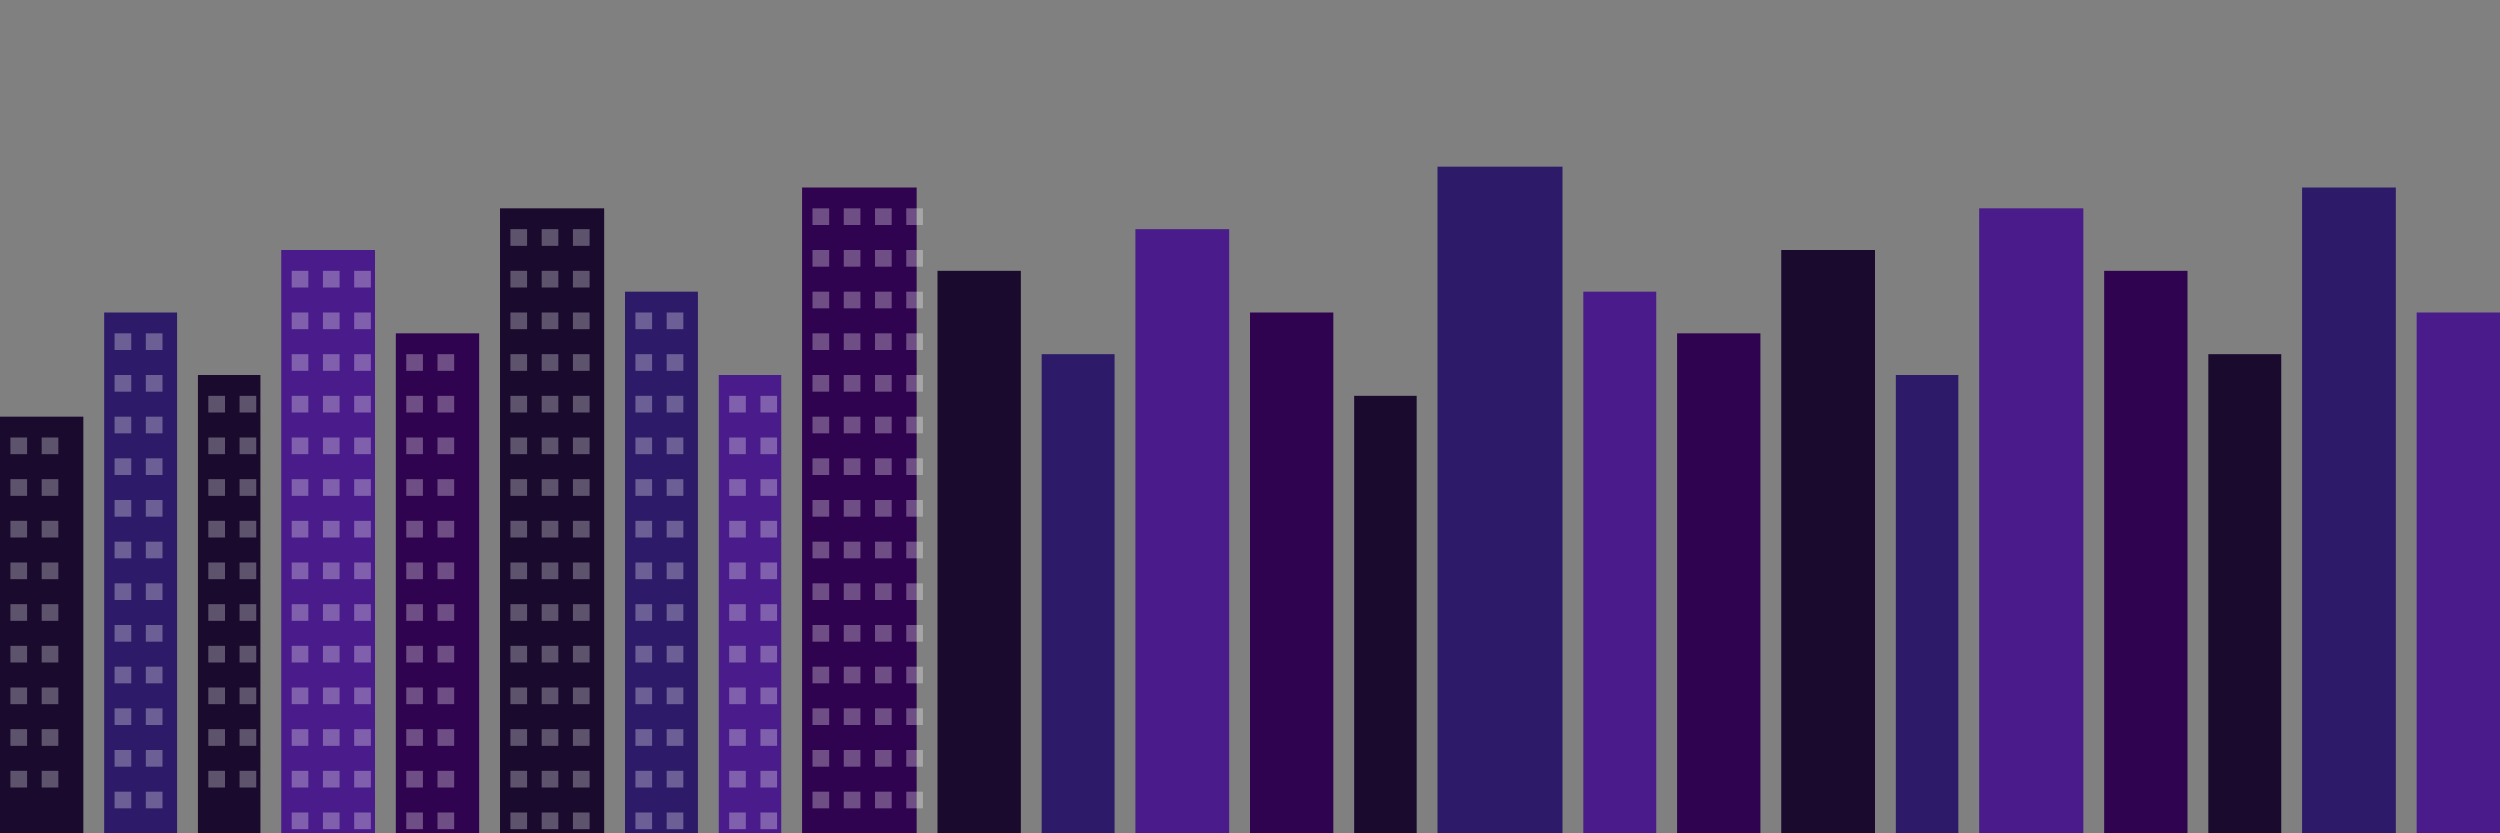 <svg width="1200" height="400" viewBox="0 0 1200 400" fill="none" xmlns="http://www.w3.org/2000/svg">
  <rect x="0" y="0" width="1200" height="400" fill="#808080" stroke="none"/>
  <!-- Edificios con diferentes alturas y formas -->
  <rect x="0" y="200" width="40" height="200" fill="#1a0a2e"/>
  <rect x="50" y="150" width="35" height="250" fill="#2d1b69"/>
  <rect x="95" y="180" width="30" height="220" fill="#1a0a2e"/>
  <rect x="135" y="120" width="45" height="280" fill="#4a1b8a"/>
  <rect x="190" y="160" width="40" height="240" fill="#300350"/>
  <rect x="240" y="100" width="50" height="300" fill="#1a0a2e"/>
  <rect x="300" y="140" width="35" height="260" fill="#2d1b69"/>
  <rect x="345" y="180" width="30" height="220" fill="#4a1b8a"/>
  <rect x="385" y="90" width="55" height="310" fill="#300350"/>
  <rect x="450" y="130" width="40" height="270" fill="#1a0a2e"/>
  <rect x="500" y="170" width="35" height="230" fill="#2d1b69"/>
  <rect x="545" y="110" width="45" height="290" fill="#4a1b8a"/>
  <rect x="600" y="150" width="40" height="250" fill="#300350"/>
  <rect x="650" y="190" width="30" height="210" fill="#1a0a2e"/>
  <rect x="690" y="80" width="60" height="320" fill="#2d1b69"/>
  <rect x="760" y="140" width="35" height="260" fill="#4a1b8a"/>
  <rect x="805" y="160" width="40" height="240" fill="#300350"/>
  <rect x="855" y="120" width="45" height="280" fill="#1a0a2e"/>
  <rect x="910" y="180" width="30" height="220" fill="#2d1b69"/>
  <rect x="950" y="100" width="50" height="300" fill="#4a1b8a"/>
  <rect x="1010" y="130" width="40" height="270" fill="#300350"/>
  <rect x="1060" y="170" width="35" height="230" fill="#1a0a2e"/>
  <rect x="1105" y="90" width="45" height="310" fill="#2d1b69"/>
  <rect x="1160" y="150" width="40" height="250" fill="#4a1b8a"/>
  
  <!-- Ventanas en todos los edificios -->
  <!-- Edificio 1 -->
  <rect x="5" y="210" width="8" height="8" fill="#ffffff" opacity="0.3"/>
  <rect x="20" y="210" width="8" height="8" fill="#ffffff" opacity="0.3"/>
  <rect x="5" y="230" width="8" height="8" fill="#ffffff" opacity="0.3"/>
  <rect x="20" y="230" width="8" height="8" fill="#ffffff" opacity="0.3"/>
  <rect x="5" y="250" width="8" height="8" fill="#ffffff" opacity="0.3"/>
  <rect x="20" y="250" width="8" height="8" fill="#ffffff" opacity="0.3"/>
  <rect x="5" y="270" width="8" height="8" fill="#ffffff" opacity="0.3"/>
  <rect x="20" y="270" width="8" height="8" fill="#ffffff" opacity="0.3"/>
  <rect x="5" y="290" width="8" height="8" fill="#ffffff" opacity="0.3"/>
  <rect x="20" y="290" width="8" height="8" fill="#ffffff" opacity="0.3"/>
  <rect x="5" y="310" width="8" height="8" fill="#ffffff" opacity="0.3"/>
  <rect x="20" y="310" width="8" height="8" fill="#ffffff" opacity="0.3"/>
  <rect x="5" y="330" width="8" height="8" fill="#ffffff" opacity="0.3"/>
  <rect x="20" y="330" width="8" height="8" fill="#ffffff" opacity="0.3"/>
  <rect x="5" y="350" width="8" height="8" fill="#ffffff" opacity="0.3"/>
  <rect x="20" y="350" width="8" height="8" fill="#ffffff" opacity="0.3"/>
  <rect x="5" y="370" width="8" height="8" fill="#ffffff" opacity="0.3"/>
  <rect x="20" y="370" width="8" height="8" fill="#ffffff" opacity="0.3"/>
  
  <!-- Edificio 2 -->
  <rect x="55" y="160" width="8" height="8" fill="#ffffff" opacity="0.3"/>
  <rect x="70" y="160" width="8" height="8" fill="#ffffff" opacity="0.3"/>
  <rect x="55" y="180" width="8" height="8" fill="#ffffff" opacity="0.3"/>
  <rect x="70" y="180" width="8" height="8" fill="#ffffff" opacity="0.3"/>
  <rect x="55" y="200" width="8" height="8" fill="#ffffff" opacity="0.3"/>
  <rect x="70" y="200" width="8" height="8" fill="#ffffff" opacity="0.3"/>
  <rect x="55" y="220" width="8" height="8" fill="#ffffff" opacity="0.3"/>
  <rect x="70" y="220" width="8" height="8" fill="#ffffff" opacity="0.3"/>
  <rect x="55" y="240" width="8" height="8" fill="#ffffff" opacity="0.3"/>
  <rect x="70" y="240" width="8" height="8" fill="#ffffff" opacity="0.3"/>
  <rect x="55" y="260" width="8" height="8" fill="#ffffff" opacity="0.3"/>
  <rect x="70" y="260" width="8" height="8" fill="#ffffff" opacity="0.3"/>
  <rect x="55" y="280" width="8" height="8" fill="#ffffff" opacity="0.3"/>
  <rect x="70" y="280" width="8" height="8" fill="#ffffff" opacity="0.3"/>
  <rect x="55" y="300" width="8" height="8" fill="#ffffff" opacity="0.3"/>
  <rect x="70" y="300" width="8" height="8" fill="#ffffff" opacity="0.3"/>
  <rect x="55" y="320" width="8" height="8" fill="#ffffff" opacity="0.3"/>
  <rect x="70" y="320" width="8" height="8" fill="#ffffff" opacity="0.3"/>
  <rect x="55" y="340" width="8" height="8" fill="#ffffff" opacity="0.3"/>
  <rect x="70" y="340" width="8" height="8" fill="#ffffff" opacity="0.3"/>
  <rect x="55" y="360" width="8" height="8" fill="#ffffff" opacity="0.3"/>
  <rect x="70" y="360" width="8" height="8" fill="#ffffff" opacity="0.3"/>
  <rect x="55" y="380" width="8" height="8" fill="#ffffff" opacity="0.3"/>
  <rect x="70" y="380" width="8" height="8" fill="#ffffff" opacity="0.3"/>
  
  <!-- Edificio 3 -->
  <rect x="100" y="190" width="8" height="8" fill="#ffffff" opacity="0.3"/>
  <rect x="115" y="190" width="8" height="8" fill="#ffffff" opacity="0.3"/>
  <rect x="100" y="210" width="8" height="8" fill="#ffffff" opacity="0.3"/>
  <rect x="115" y="210" width="8" height="8" fill="#ffffff" opacity="0.3"/>
  <rect x="100" y="230" width="8" height="8" fill="#ffffff" opacity="0.3"/>
  <rect x="115" y="230" width="8" height="8" fill="#ffffff" opacity="0.3"/>
  <rect x="100" y="250" width="8" height="8" fill="#ffffff" opacity="0.3"/>
  <rect x="115" y="250" width="8" height="8" fill="#ffffff" opacity="0.3"/>
  <rect x="100" y="270" width="8" height="8" fill="#ffffff" opacity="0.3"/>
  <rect x="115" y="270" width="8" height="8" fill="#ffffff" opacity="0.3"/>
  <rect x="100" y="290" width="8" height="8" fill="#ffffff" opacity="0.3"/>
  <rect x="115" y="290" width="8" height="8" fill="#ffffff" opacity="0.3"/>
  <rect x="100" y="310" width="8" height="8" fill="#ffffff" opacity="0.3"/>
  <rect x="115" y="310" width="8" height="8" fill="#ffffff" opacity="0.3"/>
  <rect x="100" y="330" width="8" height="8" fill="#ffffff" opacity="0.3"/>
  <rect x="115" y="330" width="8" height="8" fill="#ffffff" opacity="0.3"/>
  <rect x="100" y="350" width="8" height="8" fill="#ffffff" opacity="0.3"/>
  <rect x="115" y="350" width="8" height="8" fill="#ffffff" opacity="0.3"/>
  <rect x="100" y="370" width="8" height="8" fill="#ffffff" opacity="0.3"/>
  <rect x="115" y="370" width="8" height="8" fill="#ffffff" opacity="0.3"/>
  
  <!-- Edificio 4 (alto) -->
  <rect x="140" y="130" width="8" height="8" fill="#ffffff" opacity="0.3"/>
  <rect x="155" y="130" width="8" height="8" fill="#ffffff" opacity="0.3"/>
  <rect x="170" y="130" width="8" height="8" fill="#ffffff" opacity="0.3"/>
  <rect x="140" y="150" width="8" height="8" fill="#ffffff" opacity="0.3"/>
  <rect x="155" y="150" width="8" height="8" fill="#ffffff" opacity="0.3"/>
  <rect x="170" y="150" width="8" height="8" fill="#ffffff" opacity="0.3"/>
  <rect x="140" y="170" width="8" height="8" fill="#ffffff" opacity="0.3"/>
  <rect x="155" y="170" width="8" height="8" fill="#ffffff" opacity="0.3"/>
  <rect x="170" y="170" width="8" height="8" fill="#ffffff" opacity="0.3"/>
  <rect x="140" y="190" width="8" height="8" fill="#ffffff" opacity="0.3"/>
  <rect x="155" y="190" width="8" height="8" fill="#ffffff" opacity="0.3"/>
  <rect x="170" y="190" width="8" height="8" fill="#ffffff" opacity="0.3"/>
  <rect x="140" y="210" width="8" height="8" fill="#ffffff" opacity="0.3"/>
  <rect x="155" y="210" width="8" height="8" fill="#ffffff" opacity="0.3"/>
  <rect x="170" y="210" width="8" height="8" fill="#ffffff" opacity="0.3"/>
  <rect x="140" y="230" width="8" height="8" fill="#ffffff" opacity="0.3"/>
  <rect x="155" y="230" width="8" height="8" fill="#ffffff" opacity="0.3"/>
  <rect x="170" y="230" width="8" height="8" fill="#ffffff" opacity="0.3"/>
  <rect x="140" y="250" width="8" height="8" fill="#ffffff" opacity="0.3"/>
  <rect x="155" y="250" width="8" height="8" fill="#ffffff" opacity="0.3"/>
  <rect x="170" y="250" width="8" height="8" fill="#ffffff" opacity="0.3"/>
  <rect x="140" y="270" width="8" height="8" fill="#ffffff" opacity="0.3"/>
  <rect x="155" y="270" width="8" height="8" fill="#ffffff" opacity="0.3"/>
  <rect x="170" y="270" width="8" height="8" fill="#ffffff" opacity="0.3"/>
  <rect x="140" y="290" width="8" height="8" fill="#ffffff" opacity="0.3"/>
  <rect x="155" y="290" width="8" height="8" fill="#ffffff" opacity="0.3"/>
  <rect x="170" y="290" width="8" height="8" fill="#ffffff" opacity="0.3"/>
  <rect x="140" y="310" width="8" height="8" fill="#ffffff" opacity="0.3"/>
  <rect x="155" y="310" width="8" height="8" fill="#ffffff" opacity="0.3"/>
  <rect x="170" y="310" width="8" height="8" fill="#ffffff" opacity="0.3"/>
  <rect x="140" y="330" width="8" height="8" fill="#ffffff" opacity="0.3"/>
  <rect x="155" y="330" width="8" height="8" fill="#ffffff" opacity="0.3"/>
  <rect x="170" y="330" width="8" height="8" fill="#ffffff" opacity="0.3"/>
  <rect x="140" y="350" width="8" height="8" fill="#ffffff" opacity="0.3"/>
  <rect x="155" y="350" width="8" height="8" fill="#ffffff" opacity="0.3"/>
  <rect x="170" y="350" width="8" height="8" fill="#ffffff" opacity="0.3"/>
  <rect x="140" y="370" width="8" height="8" fill="#ffffff" opacity="0.3"/>
  <rect x="155" y="370" width="8" height="8" fill="#ffffff" opacity="0.3"/>
  <rect x="170" y="370" width="8" height="8" fill="#ffffff" opacity="0.3"/>
  <rect x="140" y="390" width="8" height="8" fill="#ffffff" opacity="0.3"/>
  <rect x="155" y="390" width="8" height="8" fill="#ffffff" opacity="0.3"/>
  <rect x="170" y="390" width="8" height="8" fill="#ffffff" opacity="0.3"/>
  
  <!-- Edificio 5 -->
  <rect x="195" y="170" width="8" height="8" fill="#ffffff" opacity="0.3"/>
  <rect x="210" y="170" width="8" height="8" fill="#ffffff" opacity="0.3"/>
  <rect x="195" y="190" width="8" height="8" fill="#ffffff" opacity="0.3"/>
  <rect x="210" y="190" width="8" height="8" fill="#ffffff" opacity="0.3"/>
  <rect x="195" y="210" width="8" height="8" fill="#ffffff" opacity="0.3"/>
  <rect x="210" y="210" width="8" height="8" fill="#ffffff" opacity="0.3"/>
  <rect x="195" y="230" width="8" height="8" fill="#ffffff" opacity="0.3"/>
  <rect x="210" y="230" width="8" height="8" fill="#ffffff" opacity="0.3"/>
  <rect x="195" y="250" width="8" height="8" fill="#ffffff" opacity="0.3"/>
  <rect x="210" y="250" width="8" height="8" fill="#ffffff" opacity="0.3"/>
  <rect x="195" y="270" width="8" height="8" fill="#ffffff" opacity="0.3"/>
  <rect x="210" y="270" width="8" height="8" fill="#ffffff" opacity="0.3"/>
  <rect x="195" y="290" width="8" height="8" fill="#ffffff" opacity="0.3"/>
  <rect x="210" y="290" width="8" height="8" fill="#ffffff" opacity="0.3"/>
  <rect x="195" y="310" width="8" height="8" fill="#ffffff" opacity="0.3"/>
  <rect x="210" y="310" width="8" height="8" fill="#ffffff" opacity="0.3"/>
  <rect x="195" y="330" width="8" height="8" fill="#ffffff" opacity="0.3"/>
  <rect x="210" y="330" width="8" height="8" fill="#ffffff" opacity="0.3"/>
  <rect x="195" y="350" width="8" height="8" fill="#ffffff" opacity="0.3"/>
  <rect x="210" y="350" width="8" height="8" fill="#ffffff" opacity="0.3"/>
  <rect x="195" y="370" width="8" height="8" fill="#ffffff" opacity="0.3"/>
  <rect x="210" y="370" width="8" height="8" fill="#ffffff" opacity="0.3"/>
  <rect x="195" y="390" width="8" height="8" fill="#ffffff" opacity="0.3"/>
  <rect x="210" y="390" width="8" height="8" fill="#ffffff" opacity="0.3"/>
  
  <!-- Edificio 6 (muy alto) -->
  <rect x="245" y="110" width="8" height="8" fill="#ffffff" opacity="0.3"/>
  <rect x="260" y="110" width="8" height="8" fill="#ffffff" opacity="0.3"/>
  <rect x="275" y="110" width="8" height="8" fill="#ffffff" opacity="0.3"/>
  <rect x="245" y="130" width="8" height="8" fill="#ffffff" opacity="0.3"/>
  <rect x="260" y="130" width="8" height="8" fill="#ffffff" opacity="0.3"/>
  <rect x="275" y="130" width="8" height="8" fill="#ffffff" opacity="0.3"/>
  <rect x="245" y="150" width="8" height="8" fill="#ffffff" opacity="0.3"/>
  <rect x="260" y="150" width="8" height="8" fill="#ffffff" opacity="0.3"/>
  <rect x="275" y="150" width="8" height="8" fill="#ffffff" opacity="0.3"/>
  <rect x="245" y="170" width="8" height="8" fill="#ffffff" opacity="0.3"/>
  <rect x="260" y="170" width="8" height="8" fill="#ffffff" opacity="0.3"/>
  <rect x="275" y="170" width="8" height="8" fill="#ffffff" opacity="0.3"/>
  <rect x="245" y="190" width="8" height="8" fill="#ffffff" opacity="0.3"/>
  <rect x="260" y="190" width="8" height="8" fill="#ffffff" opacity="0.3"/>
  <rect x="275" y="190" width="8" height="8" fill="#ffffff" opacity="0.3"/>
  <rect x="245" y="210" width="8" height="8" fill="#ffffff" opacity="0.3"/>
  <rect x="260" y="210" width="8" height="8" fill="#ffffff" opacity="0.3"/>
  <rect x="275" y="210" width="8" height="8" fill="#ffffff" opacity="0.3"/>
  <rect x="245" y="230" width="8" height="8" fill="#ffffff" opacity="0.3"/>
  <rect x="260" y="230" width="8" height="8" fill="#ffffff" opacity="0.3"/>
  <rect x="275" y="230" width="8" height="8" fill="#ffffff" opacity="0.3"/>
  <rect x="245" y="250" width="8" height="8" fill="#ffffff" opacity="0.3"/>
  <rect x="260" y="250" width="8" height="8" fill="#ffffff" opacity="0.3"/>
  <rect x="275" y="250" width="8" height="8" fill="#ffffff" opacity="0.3"/>
  <rect x="245" y="270" width="8" height="8" fill="#ffffff" opacity="0.3"/>
  <rect x="260" y="270" width="8" height="8" fill="#ffffff" opacity="0.3"/>
  <rect x="275" y="270" width="8" height="8" fill="#ffffff" opacity="0.3"/>
  <rect x="245" y="290" width="8" height="8" fill="#ffffff" opacity="0.3"/>
  <rect x="260" y="290" width="8" height="8" fill="#ffffff" opacity="0.3"/>
  <rect x="275" y="290" width="8" height="8" fill="#ffffff" opacity="0.3"/>
  <rect x="245" y="310" width="8" height="8" fill="#ffffff" opacity="0.3"/>
  <rect x="260" y="310" width="8" height="8" fill="#ffffff" opacity="0.3"/>
  <rect x="275" y="310" width="8" height="8" fill="#ffffff" opacity="0.3"/>
  <rect x="245" y="330" width="8" height="8" fill="#ffffff" opacity="0.3"/>
  <rect x="260" y="330" width="8" height="8" fill="#ffffff" opacity="0.3"/>
  <rect x="275" y="330" width="8" height="8" fill="#ffffff" opacity="0.3"/>
  <rect x="245" y="350" width="8" height="8" fill="#ffffff" opacity="0.3"/>
  <rect x="260" y="350" width="8" height="8" fill="#ffffff" opacity="0.3"/>
  <rect x="275" y="350" width="8" height="8" fill="#ffffff" opacity="0.3"/>
  <rect x="245" y="370" width="8" height="8" fill="#ffffff" opacity="0.3"/>
  <rect x="260" y="370" width="8" height="8" fill="#ffffff" opacity="0.3"/>
  <rect x="275" y="370" width="8" height="8" fill="#ffffff" opacity="0.3"/>
  <rect x="245" y="390" width="8" height="8" fill="#ffffff" opacity="0.3"/>
  <rect x="260" y="390" width="8" height="8" fill="#ffffff" opacity="0.3"/>
  <rect x="275" y="390" width="8" height="8" fill="#ffffff" opacity="0.3"/>
  
  <!-- Continuar con más edificios y ventanas... -->
  <!-- Edificio 7 -->
  <rect x="305" y="150" width="8" height="8" fill="#ffffff" opacity="0.3"/>
  <rect x="320" y="150" width="8" height="8" fill="#ffffff" opacity="0.3"/>
  <rect x="305" y="170" width="8" height="8" fill="#ffffff" opacity="0.3"/>
  <rect x="320" y="170" width="8" height="8" fill="#ffffff" opacity="0.3"/>
  <rect x="305" y="190" width="8" height="8" fill="#ffffff" opacity="0.3"/>
  <rect x="320" y="190" width="8" height="8" fill="#ffffff" opacity="0.3"/>
  <rect x="305" y="210" width="8" height="8" fill="#ffffff" opacity="0.3"/>
  <rect x="320" y="210" width="8" height="8" fill="#ffffff" opacity="0.3"/>
  <rect x="305" y="230" width="8" height="8" fill="#ffffff" opacity="0.3"/>
  <rect x="320" y="230" width="8" height="8" fill="#ffffff" opacity="0.3"/>
  <rect x="305" y="250" width="8" height="8" fill="#ffffff" opacity="0.3"/>
  <rect x="320" y="250" width="8" height="8" fill="#ffffff" opacity="0.3"/>
  <rect x="305" y="270" width="8" height="8" fill="#ffffff" opacity="0.3"/>
  <rect x="320" y="270" width="8" height="8" fill="#ffffff" opacity="0.3"/>
  <rect x="305" y="290" width="8" height="8" fill="#ffffff" opacity="0.3"/>
  <rect x="320" y="290" width="8" height="8" fill="#ffffff" opacity="0.3"/>
  <rect x="305" y="310" width="8" height="8" fill="#ffffff" opacity="0.3"/>
  <rect x="320" y="310" width="8" height="8" fill="#ffffff" opacity="0.3"/>
  <rect x="305" y="330" width="8" height="8" fill="#ffffff" opacity="0.3"/>
  <rect x="320" y="330" width="8" height="8" fill="#ffffff" opacity="0.3"/>
  <rect x="305" y="350" width="8" height="8" fill="#ffffff" opacity="0.3"/>
  <rect x="320" y="350" width="8" height="8" fill="#ffffff" opacity="0.3"/>
  <rect x="305" y="370" width="8" height="8" fill="#ffffff" opacity="0.3"/>
  <rect x="320" y="370" width="8" height="8" fill="#ffffff" opacity="0.3"/>
  <rect x="305" y="390" width="8" height="8" fill="#ffffff" opacity="0.3"/>
  <rect x="320" y="390" width="8" height="8" fill="#ffffff" opacity="0.3"/>
  
  <!-- Edificio 8 -->
  <rect x="350" y="190" width="8" height="8" fill="#ffffff" opacity="0.3"/>
  <rect x="365" y="190" width="8" height="8" fill="#ffffff" opacity="0.3"/>
  <rect x="350" y="210" width="8" height="8" fill="#ffffff" opacity="0.3"/>
  <rect x="365" y="210" width="8" height="8" fill="#ffffff" opacity="0.3"/>
  <rect x="350" y="230" width="8" height="8" fill="#ffffff" opacity="0.3"/>
  <rect x="365" y="230" width="8" height="8" fill="#ffffff" opacity="0.3"/>
  <rect x="350" y="250" width="8" height="8" fill="#ffffff" opacity="0.3"/>
  <rect x="365" y="250" width="8" height="8" fill="#ffffff" opacity="0.3"/>
  <rect x="350" y="270" width="8" height="8" fill="#ffffff" opacity="0.3"/>
  <rect x="365" y="270" width="8" height="8" fill="#ffffff" opacity="0.3"/>
  <rect x="350" y="290" width="8" height="8" fill="#ffffff" opacity="0.3"/>
  <rect x="365" y="290" width="8" height="8" fill="#ffffff" opacity="0.3"/>
  <rect x="350" y="310" width="8" height="8" fill="#ffffff" opacity="0.3"/>
  <rect x="365" y="310" width="8" height="8" fill="#ffffff" opacity="0.3"/>
  <rect x="350" y="330" width="8" height="8" fill="#ffffff" opacity="0.3"/>
  <rect x="365" y="330" width="8" height="8" fill="#ffffff" opacity="0.3"/>
  <rect x="350" y="350" width="8" height="8" fill="#ffffff" opacity="0.3"/>
  <rect x="365" y="350" width="8" height="8" fill="#ffffff" opacity="0.3"/>
  <rect x="350" y="370" width="8" height="8" fill="#ffffff" opacity="0.3"/>
  <rect x="365" y="370" width="8" height="8" fill="#ffffff" opacity="0.3"/>
  <rect x="350" y="390" width="8" height="8" fill="#ffffff" opacity="0.3"/>
  <rect x="365" y="390" width="8" height="8" fill="#ffffff" opacity="0.3"/>
  
  <!-- Edificio 9 (muy alto) -->
  <rect x="390" y="100" width="8" height="8" fill="#ffffff" opacity="0.3"/>
  <rect x="405" y="100" width="8" height="8" fill="#ffffff" opacity="0.3"/>
  <rect x="420" y="100" width="8" height="8" fill="#ffffff" opacity="0.3"/>
  <rect x="435" y="100" width="8" height="8" fill="#ffffff" opacity="0.3"/>
  <rect x="390" y="120" width="8" height="8" fill="#ffffff" opacity="0.3"/>
  <rect x="405" y="120" width="8" height="8" fill="#ffffff" opacity="0.3"/>
  <rect x="420" y="120" width="8" height="8" fill="#ffffff" opacity="0.3"/>
  <rect x="435" y="120" width="8" height="8" fill="#ffffff" opacity="0.3"/>
  <rect x="390" y="140" width="8" height="8" fill="#ffffff" opacity="0.3"/>
  <rect x="405" y="140" width="8" height="8" fill="#ffffff" opacity="0.3"/>
  <rect x="420" y="140" width="8" height="8" fill="#ffffff" opacity="0.3"/>
  <rect x="435" y="140" width="8" height="8" fill="#ffffff" opacity="0.3"/>
  <rect x="390" y="160" width="8" height="8" fill="#ffffff" opacity="0.3"/>
  <rect x="405" y="160" width="8" height="8" fill="#ffffff" opacity="0.3"/>
  <rect x="420" y="160" width="8" height="8" fill="#ffffff" opacity="0.3"/>
  <rect x="435" y="160" width="8" height="8" fill="#ffffff" opacity="0.3"/>
  <rect x="390" y="180" width="8" height="8" fill="#ffffff" opacity="0.3"/>
  <rect x="405" y="180" width="8" height="8" fill="#ffffff" opacity="0.3"/>
  <rect x="420" y="180" width="8" height="8" fill="#ffffff" opacity="0.3"/>
  <rect x="435" y="180" width="8" height="8" fill="#ffffff" opacity="0.3"/>
  <rect x="390" y="200" width="8" height="8" fill="#ffffff" opacity="0.3"/>
  <rect x="405" y="200" width="8" height="8" fill="#ffffff" opacity="0.3"/>
  <rect x="420" y="200" width="8" height="8" fill="#ffffff" opacity="0.3"/>
  <rect x="435" y="200" width="8" height="8" fill="#ffffff" opacity="0.3"/>
  <rect x="390" y="220" width="8" height="8" fill="#ffffff" opacity="0.3"/>
  <rect x="405" y="220" width="8" height="8" fill="#ffffff" opacity="0.3"/>
  <rect x="420" y="220" width="8" height="8" fill="#ffffff" opacity="0.3"/>
  <rect x="435" y="220" width="8" height="8" fill="#ffffff" opacity="0.3"/>
  <rect x="390" y="240" width="8" height="8" fill="#ffffff" opacity="0.3"/>
  <rect x="405" y="240" width="8" height="8" fill="#ffffff" opacity="0.3"/>
  <rect x="420" y="240" width="8" height="8" fill="#ffffff" opacity="0.3"/>
  <rect x="435" y="240" width="8" height="8" fill="#ffffff" opacity="0.3"/>
  <rect x="390" y="260" width="8" height="8" fill="#ffffff" opacity="0.3"/>
  <rect x="405" y="260" width="8" height="8" fill="#ffffff" opacity="0.3"/>
  <rect x="420" y="260" width="8" height="8" fill="#ffffff" opacity="0.3"/>
  <rect x="435" y="260" width="8" height="8" fill="#ffffff" opacity="0.3"/>
  <rect x="390" y="280" width="8" height="8" fill="#ffffff" opacity="0.3"/>
  <rect x="405" y="280" width="8" height="8" fill="#ffffff" opacity="0.3"/>
  <rect x="420" y="280" width="8" height="8" fill="#ffffff" opacity="0.3"/>
  <rect x="435" y="280" width="8" height="8" fill="#ffffff" opacity="0.3"/>
  <rect x="390" y="300" width="8" height="8" fill="#ffffff" opacity="0.3"/>
  <rect x="405" y="300" width="8" height="8" fill="#ffffff" opacity="0.3"/>
  <rect x="420" y="300" width="8" height="8" fill="#ffffff" opacity="0.3"/>
  <rect x="435" y="300" width="8" height="8" fill="#ffffff" opacity="0.3"/>
  <rect x="390" y="320" width="8" height="8" fill="#ffffff" opacity="0.3"/>
  <rect x="405" y="320" width="8" height="8" fill="#ffffff" opacity="0.3"/>
  <rect x="420" y="320" width="8" height="8" fill="#ffffff" opacity="0.3"/>
  <rect x="435" y="320" width="8" height="8" fill="#ffffff" opacity="0.3"/>
  <rect x="390" y="340" width="8" height="8" fill="#ffffff" opacity="0.3"/>
  <rect x="405" y="340" width="8" height="8" fill="#ffffff" opacity="0.3"/>
  <rect x="420" y="340" width="8" height="8" fill="#ffffff" opacity="0.3"/>
  <rect x="435" y="340" width="8" height="8" fill="#ffffff" opacity="0.3"/>
  <rect x="390" y="360" width="8" height="8" fill="#ffffff" opacity="0.3"/>
  <rect x="405" y="360" width="8" height="8" fill="#ffffff" opacity="0.3"/>
  <rect x="420" y="360" width="8" height="8" fill="#ffffff" opacity="0.3"/>
  <rect x="435" y="360" width="8" height="8" fill="#ffffff" opacity="0.3"/>
  <rect x="390" y="380" width="8" height="8" fill="#ffffff" opacity="0.3"/>
  <rect x="405" y="380" width="8" height="8" fill="#ffffff" opacity="0.3"/>
  <rect x="420" y="380" width="8" height="8" fill="#ffffff" opacity="0.3"/>
  <rect x="435" y="380" width="8" height="8" fill="#ffffff" opacity="0.3"/>
  <rect x="390" y="400" width="8" height="8" fill="#ffffff" opacity="0.3"/>
  <rect x="405" y="400" width="8" height="8" fill="#ffffff" opacity="0.3"/>
  <rect x="420" y="400" width="8" height="8" fill="#ffffff" opacity="0.3"/>
  <rect x="435" y="400" width="8" height="8" fill="#ffffff" opacity="0.3"/>
</svg> 
